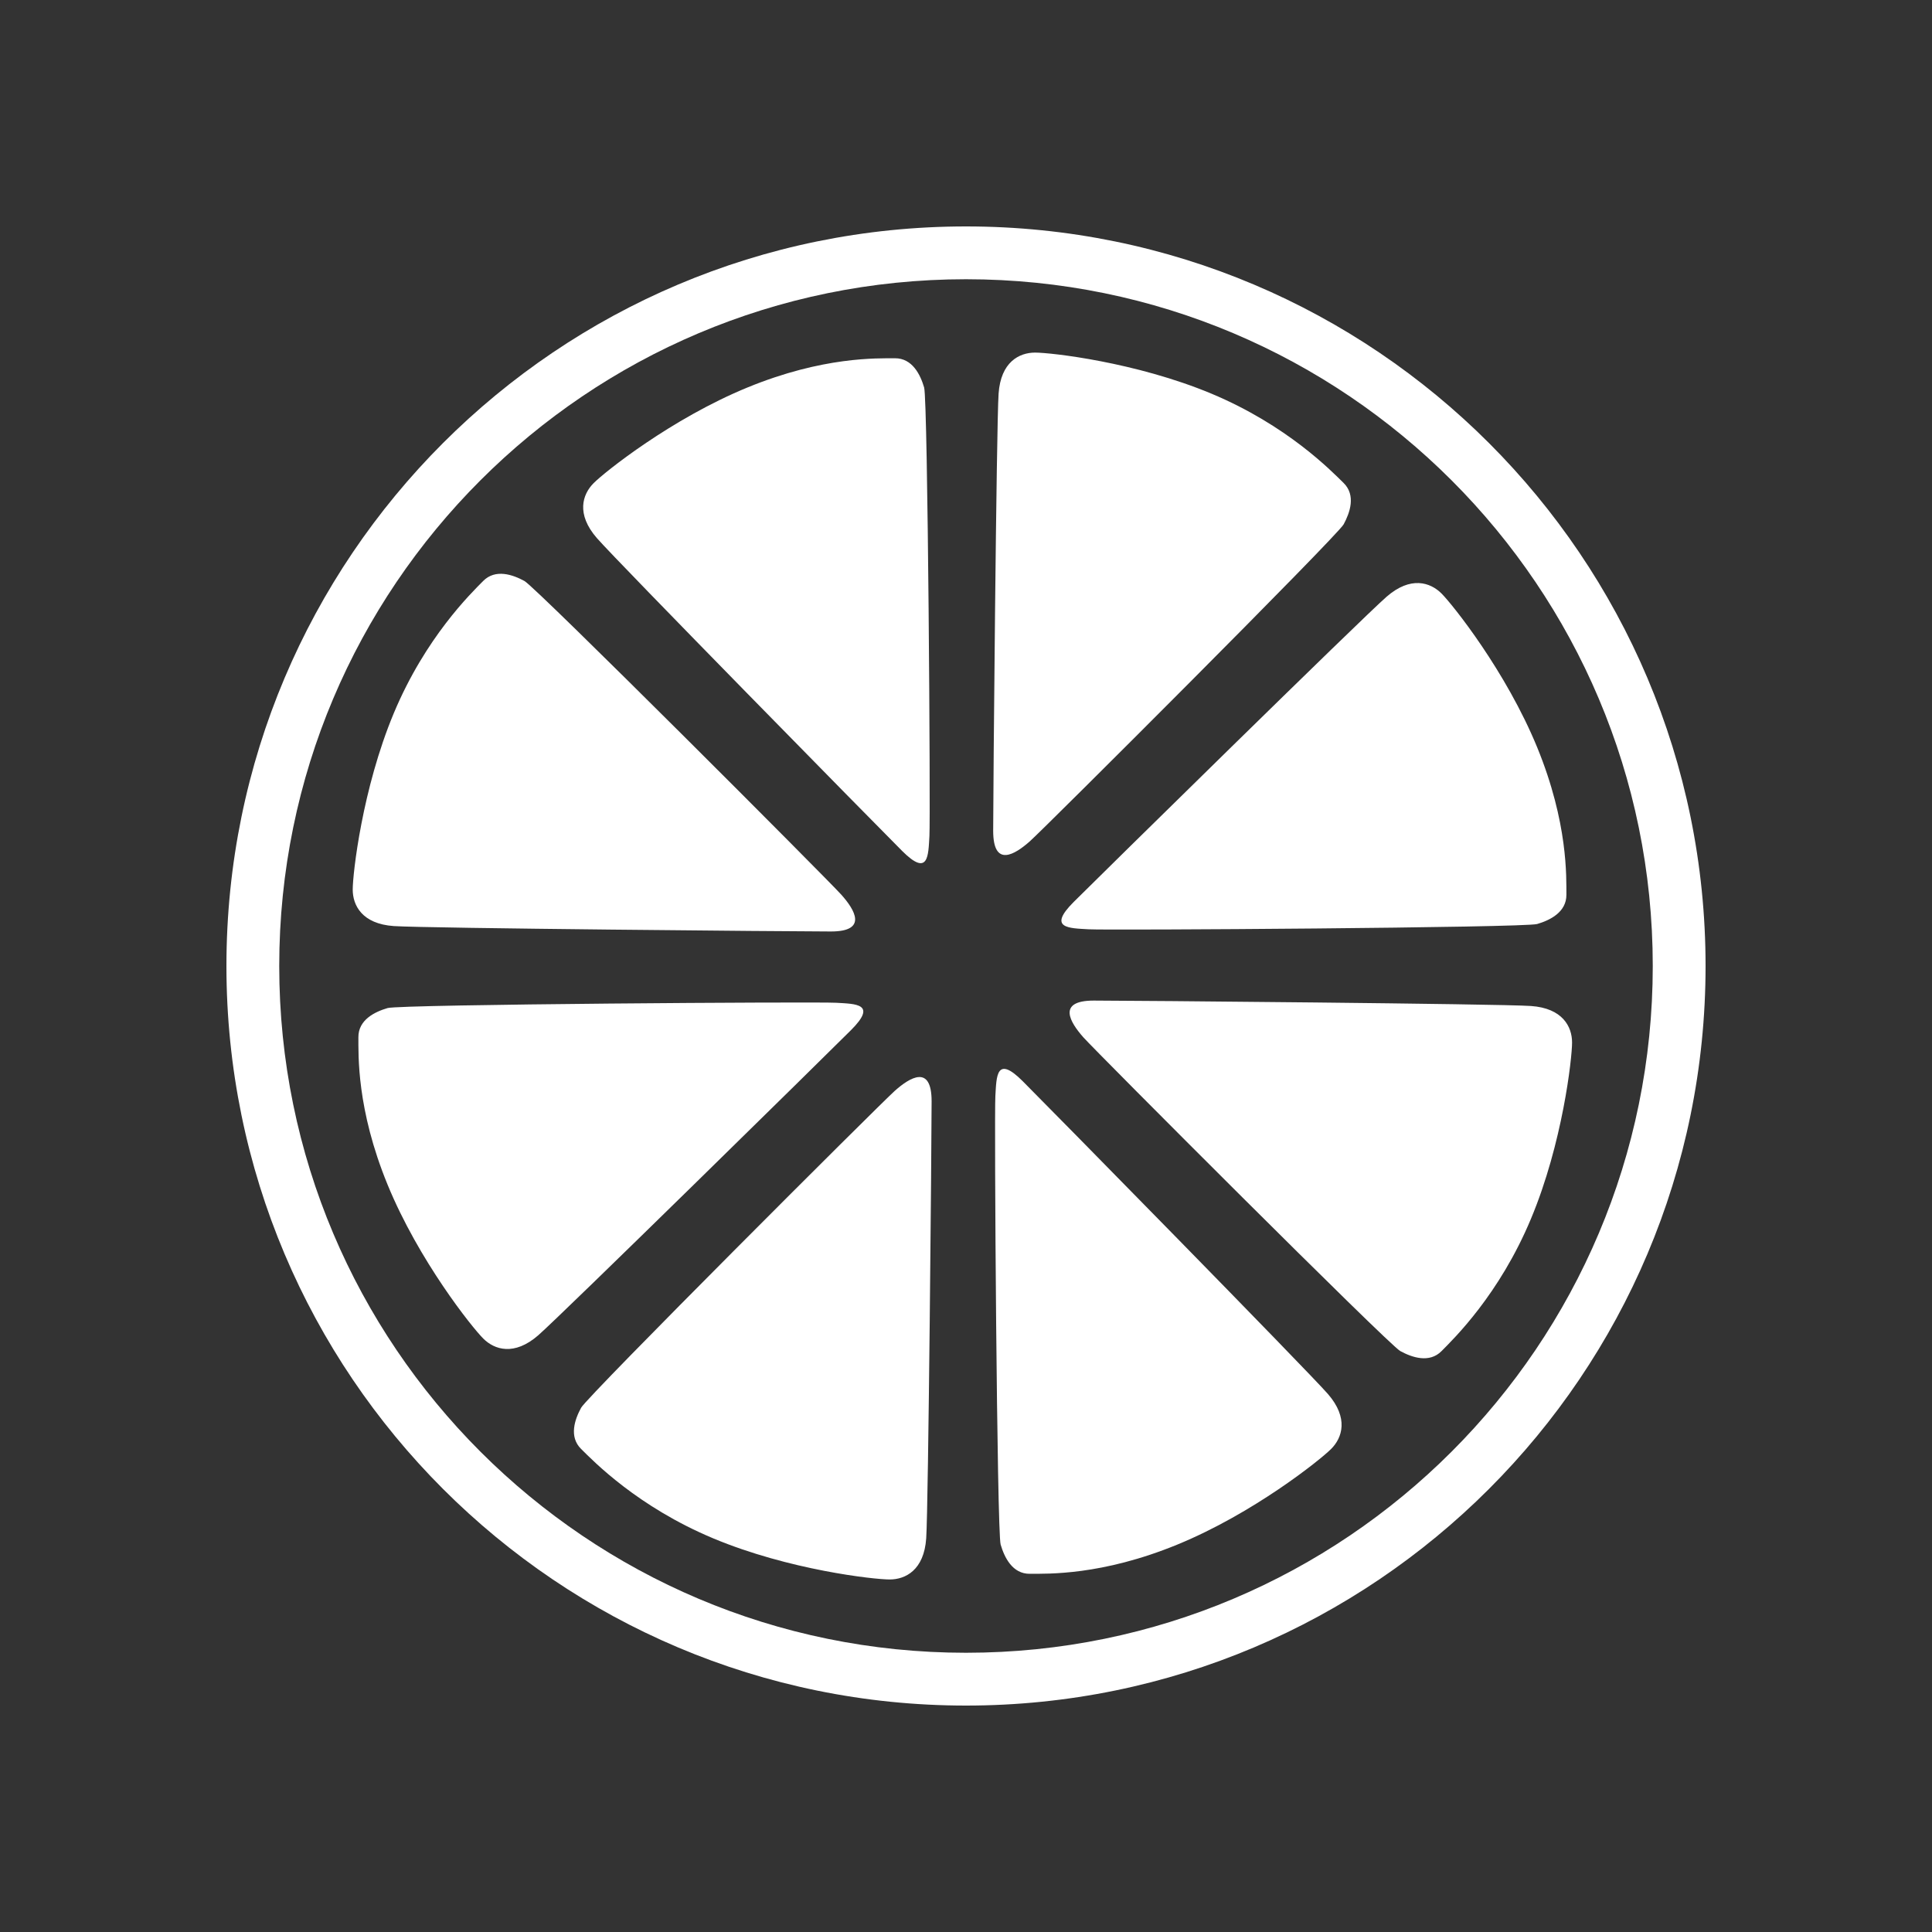 <svg width="30" height="30" viewBox="0 0 30 30" fill="none" xmlns="http://www.w3.org/2000/svg">
<rect x="0" y="0" width="30" height="30" fill="#333333" stroke="none"/>
<path fill-rule="evenodd" clip-rule="evenodd" d="M15 26.484C8.657 26.484 3.516 21.343 3.516 15C3.516 8.657 8.657 3.516 15 3.516C21.343 3.516 26.484 8.657 26.484 15C26.484 21.343 21.343 26.484 15 26.484ZM15 25.664C20.89 25.664 25.664 20.89 25.664 15C25.664 9.11 20.89 4.336 15 4.336C9.11 4.336 4.336 9.11 4.336 15C4.336 20.89 9.11 25.664 15 25.664Z" fill="white"/>
<path fill-rule="evenodd" clip-rule="evenodd" d="M6.115 11.074C6.607 9.898 7.312 9.215 7.502 9.022C7.693 8.829 7.963 8.923 8.144 9.022C8.325 9.121 12.864 13.667 13.066 13.895C13.269 14.123 13.483 14.464 12.902 14.464C12.321 14.464 6.608 14.414 6.115 14.38C5.622 14.346 5.477 14.058 5.477 13.813C5.477 13.567 5.624 12.249 6.115 11.074ZM11.606 6.017C12.784 5.533 13.625 5.565 13.896 5.563C14.167 5.561 14.292 5.819 14.35 6.017C14.408 6.215 14.45 12.677 14.432 12.982C14.414 13.286 14.419 13.624 14.008 13.213C13.597 12.802 9.592 8.727 9.268 8.355C8.943 7.982 9.044 7.676 9.218 7.502C9.391 7.328 10.427 6.501 11.606 6.017ZM18.812 6.113C19.987 6.605 20.67 7.31 20.864 7.5C21.057 7.691 20.962 7.961 20.864 8.142C20.765 8.323 16.219 12.862 15.991 13.064C15.762 13.267 15.422 13.482 15.422 12.9C15.422 12.319 15.472 6.606 15.506 6.113C15.54 5.62 15.827 5.475 16.073 5.475C16.319 5.475 17.636 5.622 18.812 6.113ZM23.869 11.604C24.352 12.783 24.321 13.623 24.323 13.894C24.324 14.165 24.067 14.29 23.869 14.348C23.671 14.406 17.208 14.448 16.904 14.43C16.599 14.412 16.261 14.417 16.672 14.006C17.084 13.595 21.158 9.59 21.531 9.266C21.904 8.941 22.21 9.042 22.384 9.216C22.557 9.389 23.385 10.425 23.869 11.604ZM23.772 18.927C23.281 20.102 22.576 20.786 22.385 20.979C22.195 21.172 21.924 21.078 21.743 20.979C21.562 20.88 17.024 16.334 16.821 16.106C16.619 15.877 16.404 15.537 16.985 15.537C17.567 15.537 23.279 15.587 23.772 15.621C24.265 15.655 24.411 15.943 24.411 16.188C24.411 16.434 24.264 17.752 23.772 18.927ZM18.282 23.984C17.103 24.468 16.263 24.436 15.991 24.438C15.72 24.44 15.596 24.182 15.538 23.984C15.48 23.786 15.437 17.324 15.456 17.019C15.474 16.714 15.469 16.377 15.88 16.788C16.291 17.199 20.295 21.273 20.62 21.646C20.944 22.019 20.844 22.325 20.67 22.499C20.496 22.673 19.461 23.5 18.282 23.984H18.282ZM11.076 23.888C9.9 23.396 9.217 22.691 9.024 22.5C8.831 22.31 8.925 22.04 9.024 21.859C9.123 21.677 13.669 17.139 13.897 16.936C14.125 16.734 14.466 16.519 14.466 17.101C14.466 17.682 14.416 23.395 14.382 23.888C14.348 24.381 14.06 24.526 13.815 24.526C13.569 24.526 12.251 24.379 11.076 23.888ZM6.019 18.397C5.535 17.218 5.567 16.378 5.565 16.107C5.563 15.835 5.821 15.711 6.019 15.653C6.217 15.595 12.679 15.553 12.984 15.571C13.288 15.589 13.626 15.584 13.215 15.995C12.804 16.406 8.729 20.41 8.357 20.735C7.984 21.059 7.678 20.959 7.504 20.785C7.33 20.612 6.503 19.576 6.019 18.397V18.397Z" fill="white"/>
</svg>
